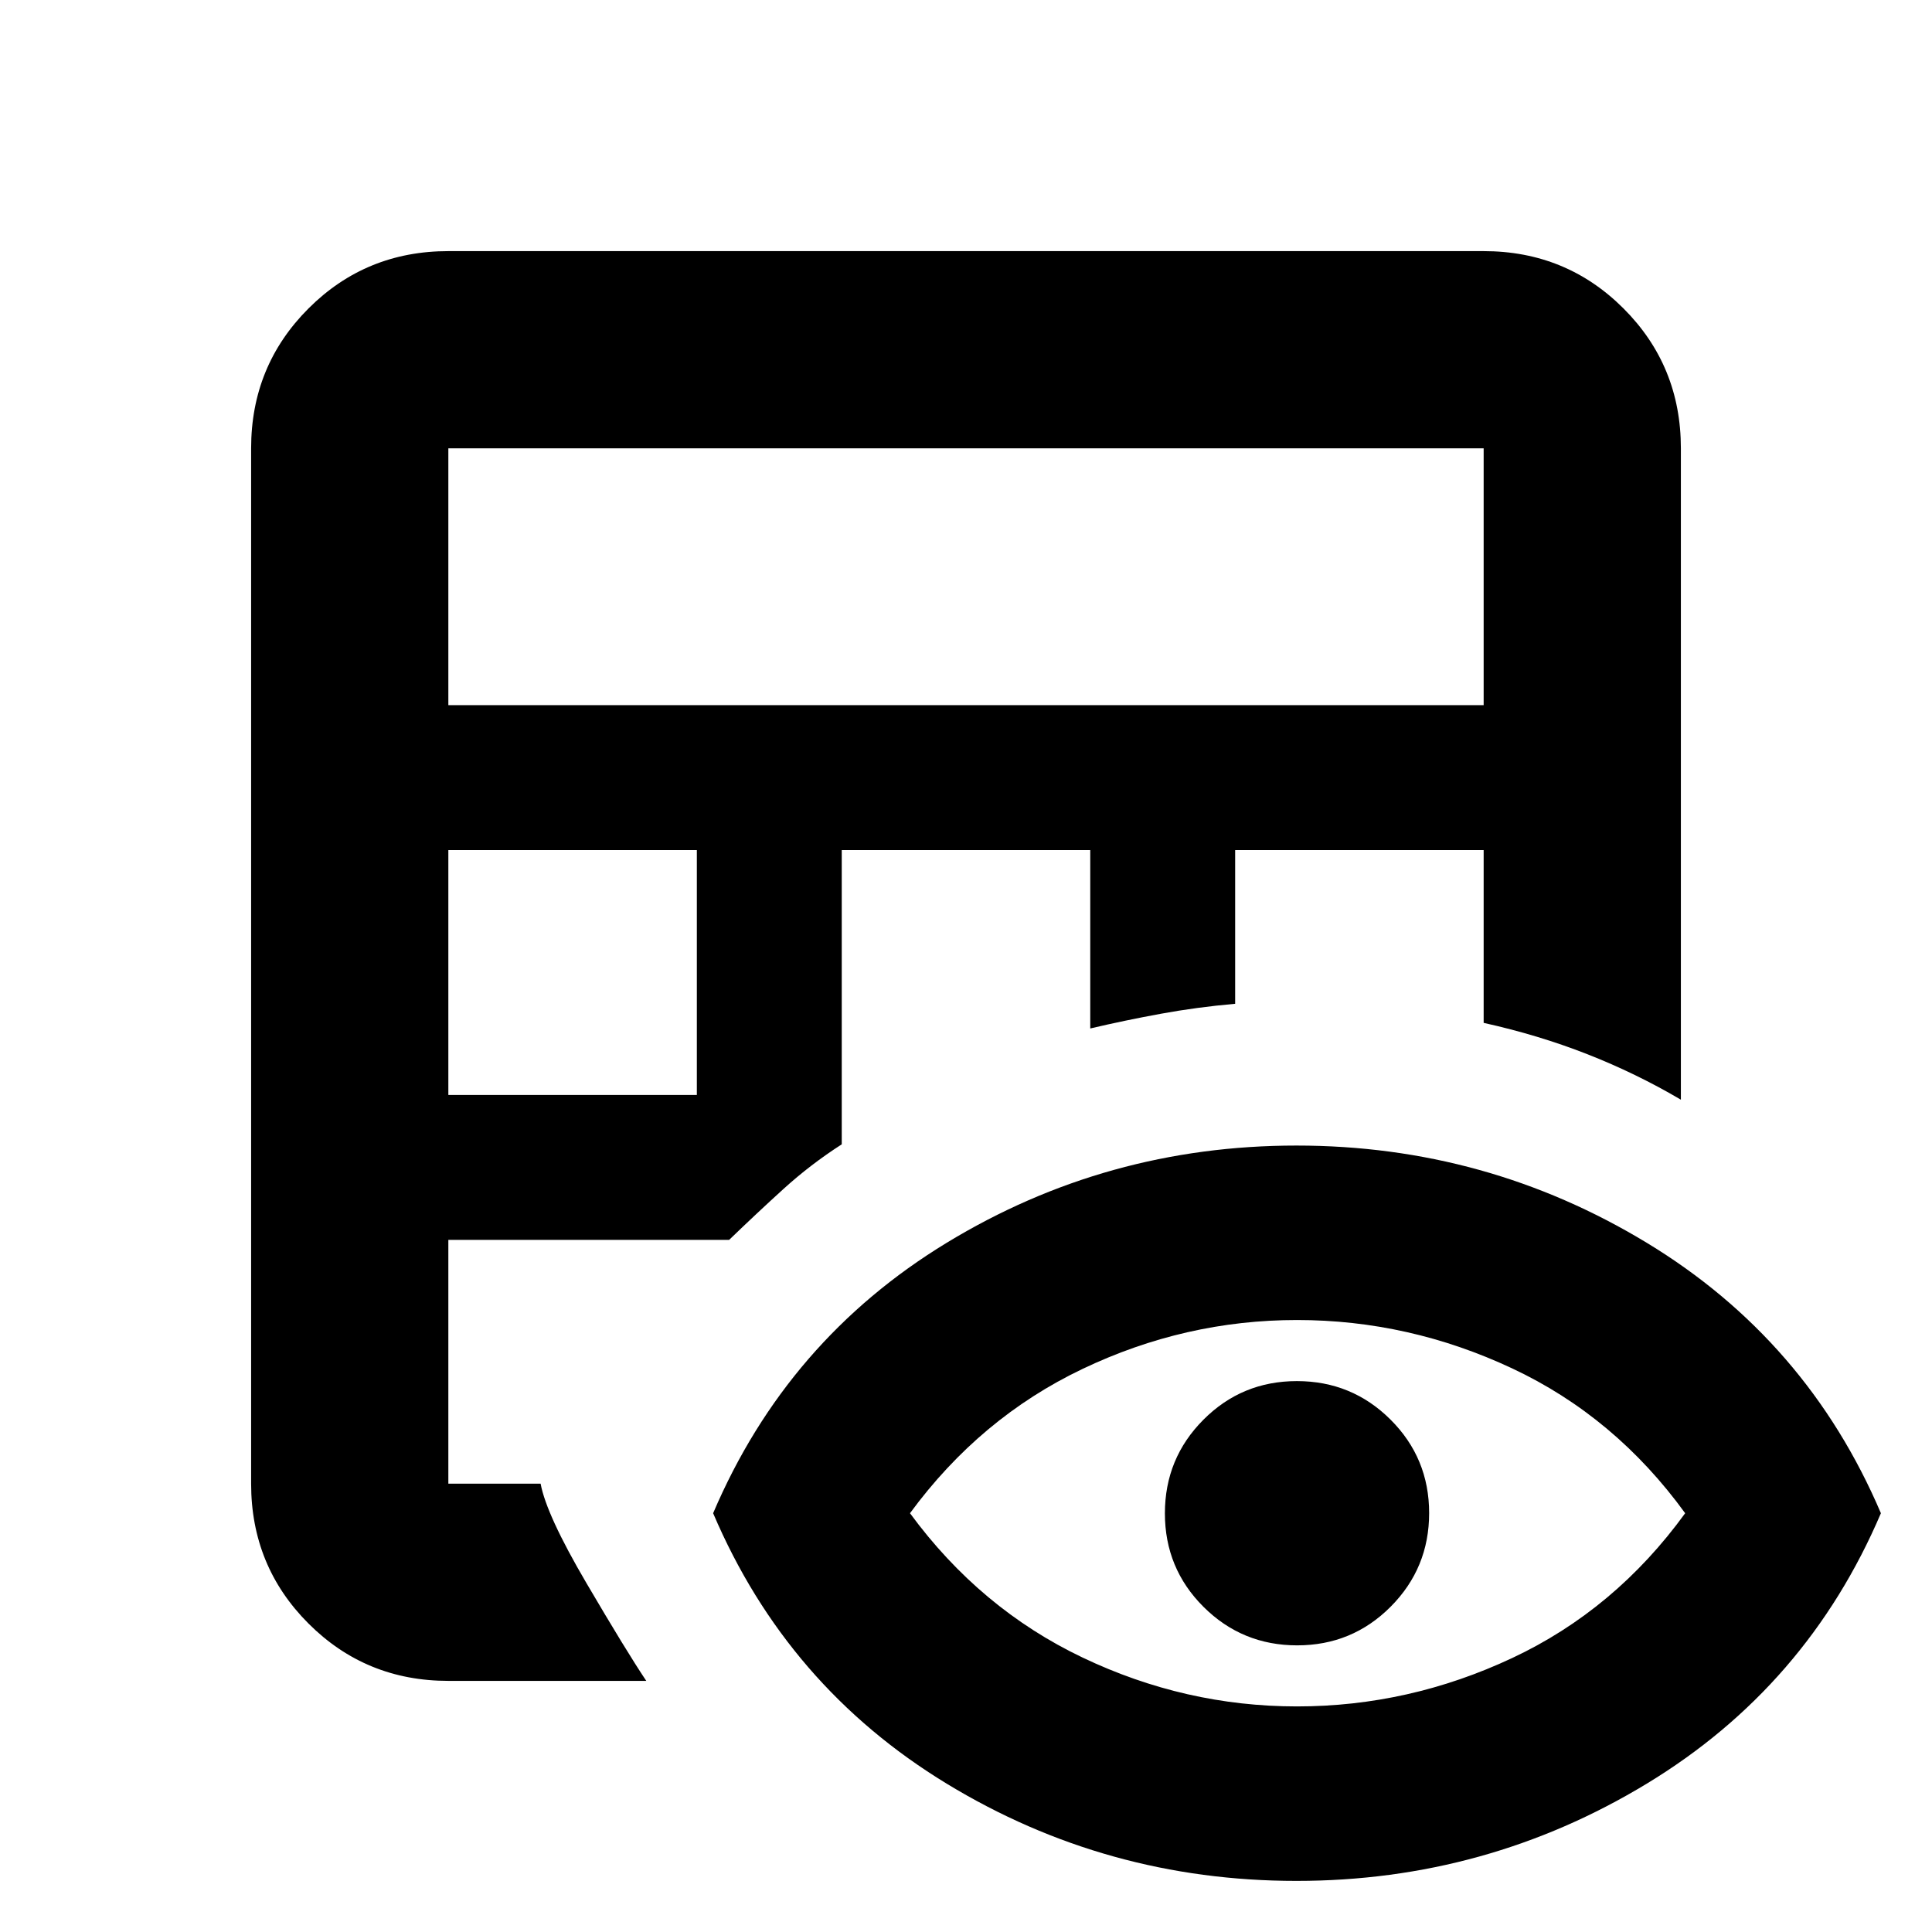 <svg xmlns="http://www.w3.org/2000/svg" height="20" viewBox="0 -960 960 960" width="20"><path d="M222.78-124.78q-41 0-69.5-28.5t-28.5-69.5v-514.44q0-41 28.5-69.5t69.5-28.5h514.44q41 0 69.5 28.5t28.5 69.5v323.65q-22.19-13.07-46.52-22.62-24.33-9.54-51.48-15.55v-85.87H613.74v76.39q-18.94 1.65-36.97 4.96-18.03 3.3-35.03 7.3v-88.65H418.26v146.22q-15.55 10-28.86 22.09-13.31 12.08-27.1 25.39H222.78v121.13h45.85q2.85 15.48 22.74 49.37 19.89 33.89 29.76 48.63h-98.35Zm0-291.13h123.48v-121.7H222.78v121.7Zm0-193.7h514.44v-127.61H222.78v127.61ZM644.2-25.39q-94.37 0-173.77-48.3-79.39-48.31-116.08-134.4 36.69-86.08 116.08-134.39 79.4-48.3 173.77-48.3t174.04 48.3q79.67 48.31 116.37 134.39-36.7 86.09-116.37 134.4-79.67 48.3-174.04 48.3Zm.28-86.7q55.62 0 106.83-24t86.04-72q-34.83-48-86.04-72-51.21-24-106.83-24T537.93-279.8q-50.93 24.28-85.76 71.71 34.83 47.44 85.76 71.72 50.93 24.28 106.55 24.28Zm.07-30.34q-27.33 0-46.53-19.13-19.19-19.13-19.19-46.46 0-27.33 19.13-46.52 19.12-19.2 46.45-19.2 27.33 0 46.53 19.13 19.19 19.13 19.19 46.46 0 27.32-19.13 46.52-19.13 19.2-46.45 19.2Z"/></svg>
